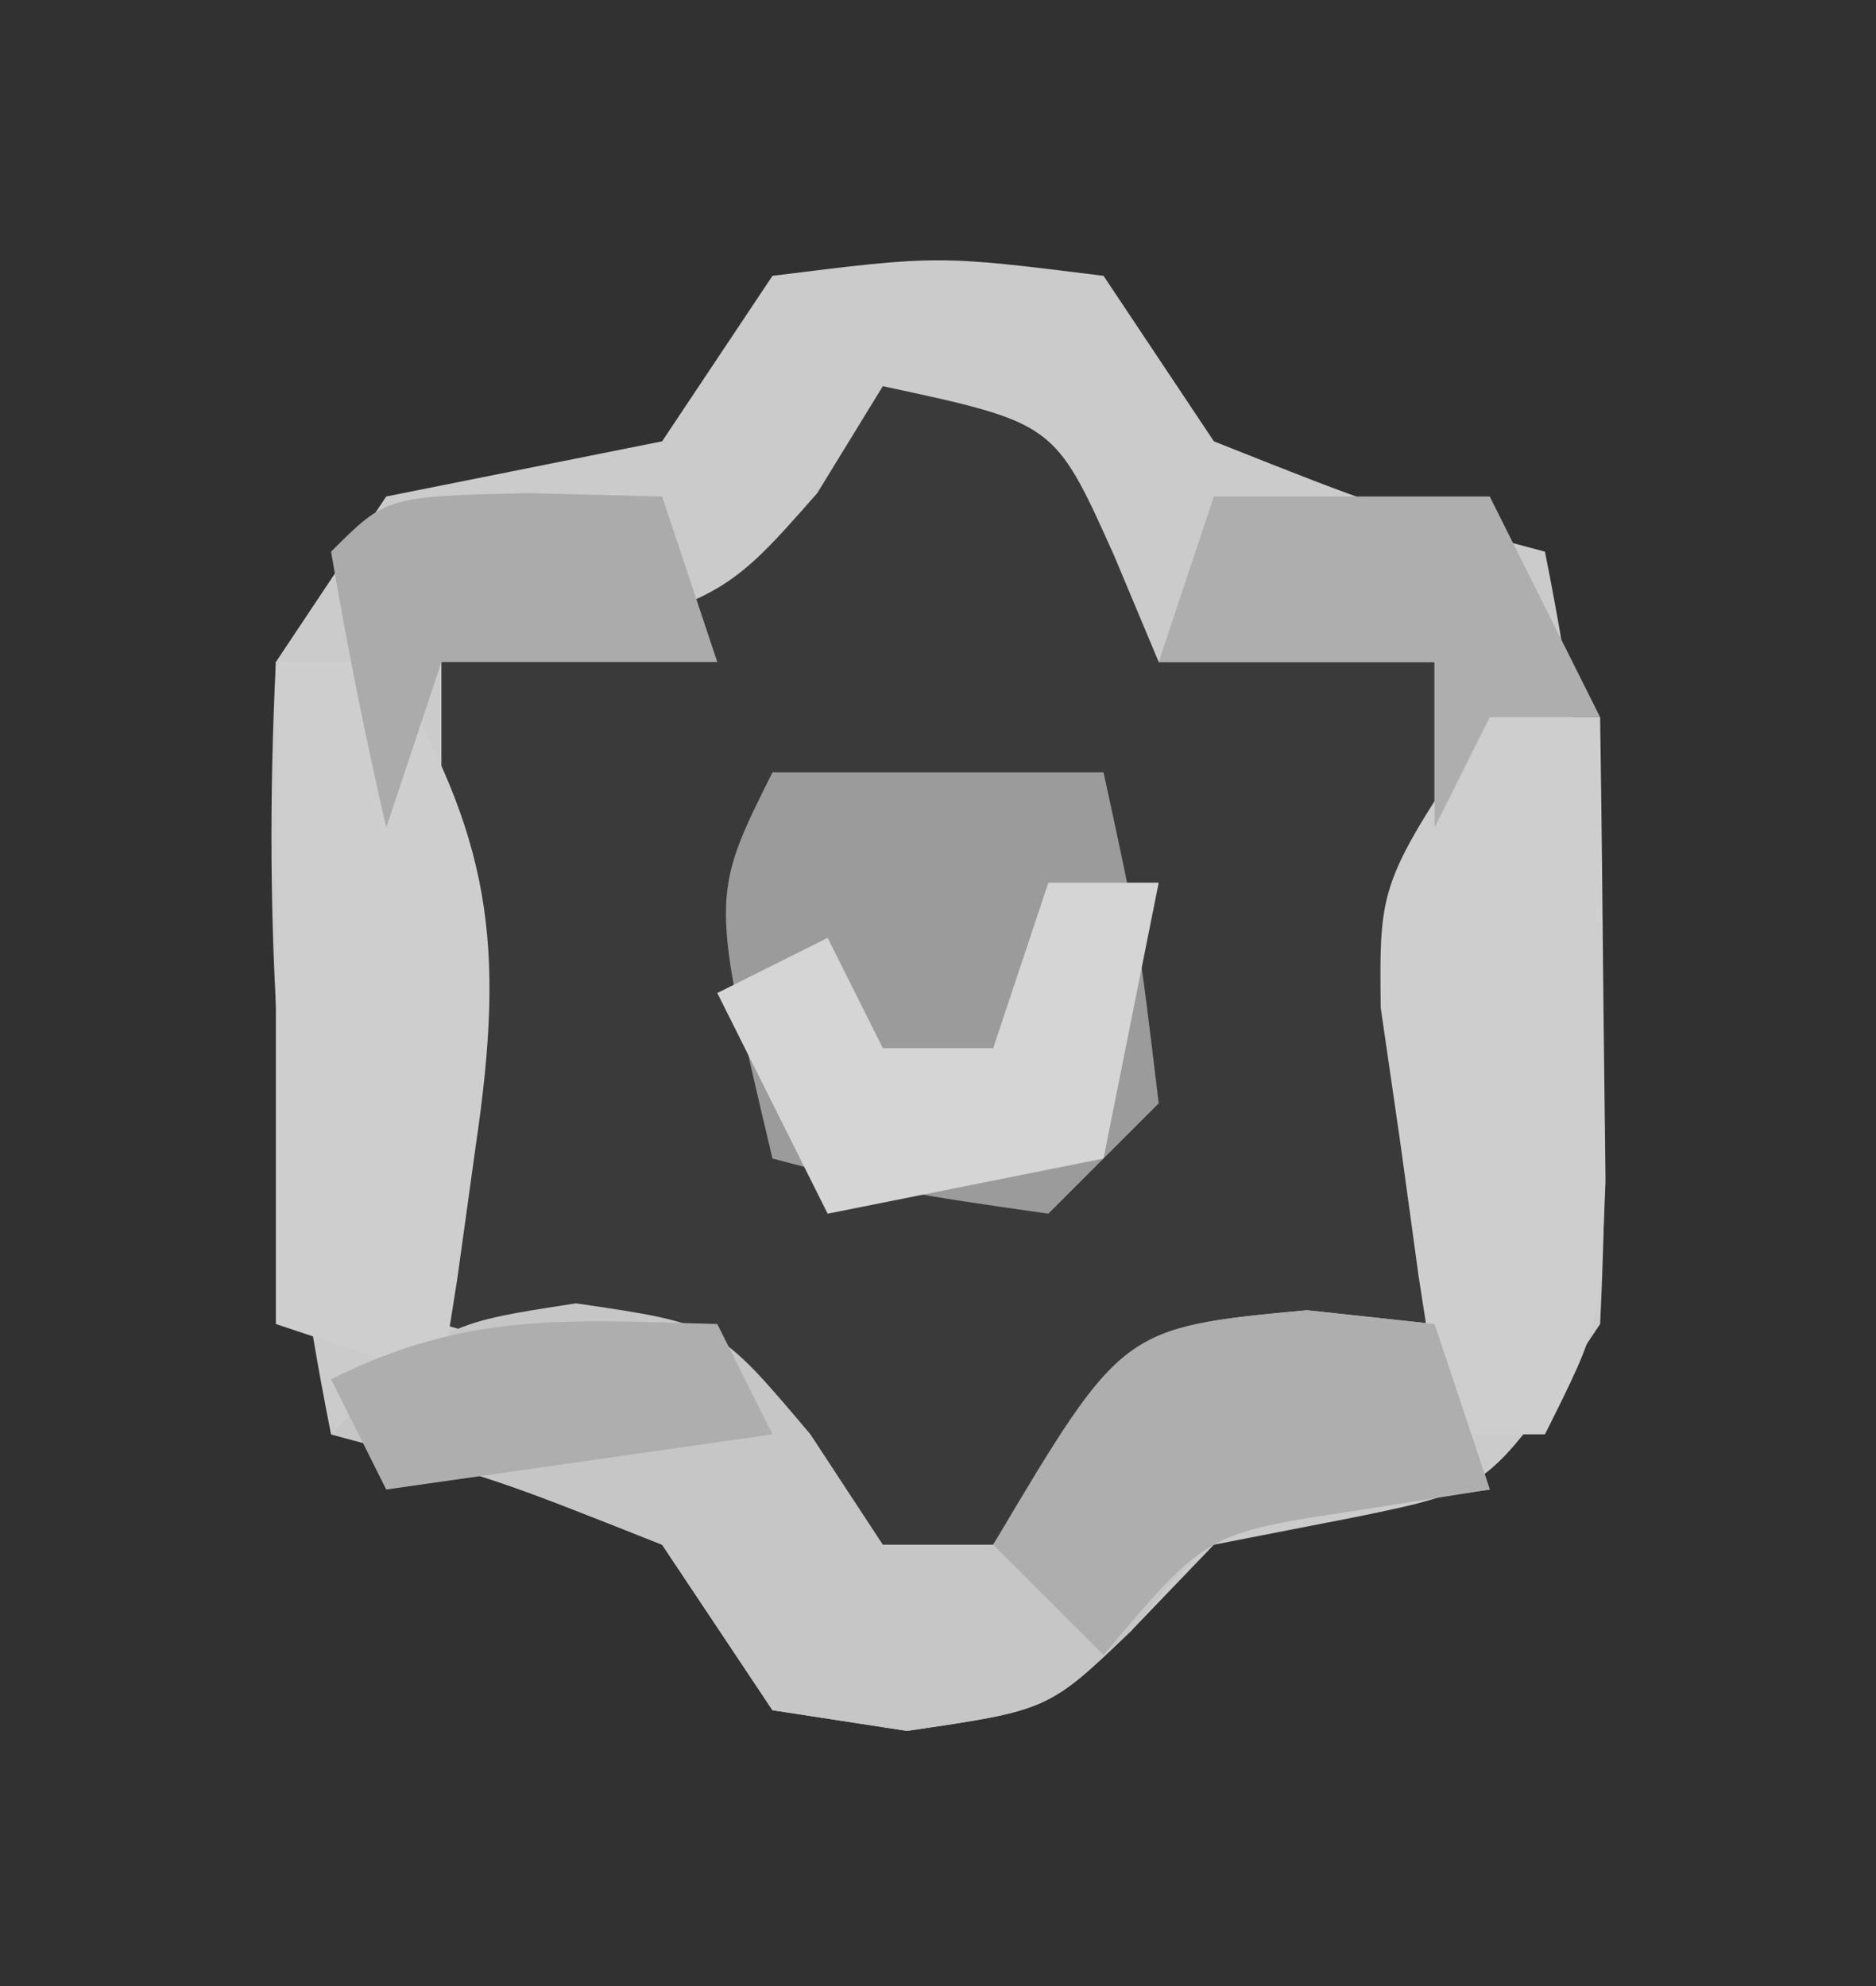 <?xml version="1.0" encoding="UTF-8"?>
<svg version="1.1" xmlns="http://www.w3.org/2000/svg" width="34" height="36">
<path d="M0 0 C11.22 0 22.44 0 34 0 C34 11.88 34 23.76 34 36 C22.78 36 11.56 36 0 36 C0 24.12 0 12.24 0 0 Z " fill="#313131" transform="translate(0,0)"/>
<path d="M0 0 C3 -0.375 3 -0.375 6 0 C6.66 0.99 7.32 1.98 8 3 C11.054 4.213 11.054 4.213 14 5 C14.956 9.78 15.239 14.147 15 19 C13 22 13 22 10.562 22.5 C9.294 22.747 9.294 22.747 8 23 C7.505 23.516 7.01 24.031 6.5 24.562 C5 26 5 26 2.438 26.375 C1.633 26.251 0.829 26.128 0 26 C-0.66 25.01 -1.32 24.02 -2 23 C-5.054 21.787 -5.054 21.787 -8 21 C-8.956 16.22 -9.239 11.853 -9 7 C-8.34 6.01 -7.68 5.02 -7 4 C-5.333 3.667 -3.667 3.333 -2 3 C-1.34 2.01 -0.68 1.02 0 0 Z " fill="#3A3A3A" transform="translate(14,5)"/>
<path d="M0 0 C3 -0.375 3 -0.375 6 0 C6.66 0.99 7.32 1.98 8 3 C11.054 4.213 11.054 4.213 14 5 C14.956 9.78 15.239 14.147 15 19 C13 22 13 22 10.562 22.5 C9.294 22.747 9.294 22.747 8 23 C7.505 23.516 7.01 24.031 6.5 24.562 C5 26 5 26 2.438 26.375 C1.633 26.251 0.829 26.128 0 26 C-0.66 25.01 -1.32 24.02 -2 23 C-5.054 21.787 -5.054 21.787 -8 21 C-8.956 16.22 -9.239 11.853 -9 7 C-8.34 6.01 -7.68 5.02 -7 4 C-5.333 3.667 -3.667 3.333 -2 3 C-1.34 2.01 -0.68 1.02 0 0 Z M2 2 C1.608 2.639 1.216 3.279 0.812 3.938 C-1 6 -1 6 -6 7 C-6 10.96 -6 14.92 -6 19 C-5.051 19.268 -4.103 19.536 -3.125 19.812 C0 21 0 21 2 24 C5.278 23.248 5.278 23.248 7 20 C8.65 19.67 10.3 19.34 12 19 C12 15.04 12 11.08 12 7 C10.35 7 8.7 7 7 7 C6.598 6.041 6.598 6.041 6.188 5.062 C5.113 2.669 5.113 2.669 2 2 Z " fill="#CBCBCB" transform="translate(14,5)"/>
<path d="M0 0 C2.562 0.375 2.562 0.375 4.25 2.375 C4.683 3.035 5.116 3.695 5.562 4.375 C6.223 4.375 6.883 4.375 7.562 4.375 C7.996 3.715 8.429 3.055 8.875 2.375 C10.562 0.375 10.562 0.375 13.25 0.125 C14.013 0.207 14.776 0.29 15.562 0.375 C15.893 1.365 16.223 2.355 16.562 3.375 C15.418 3.53 15.418 3.53 14.25 3.688 C11.533 4.131 11.533 4.131 10.062 5.938 C8.562 7.375 8.562 7.375 6 7.75 C4.793 7.564 4.793 7.564 3.562 7.375 C2.902 6.385 2.243 5.395 1.562 4.375 C-1.492 3.162 -1.492 3.162 -4.438 2.375 C-2.438 0.375 -2.438 0.375 0 0 Z " fill="#C6C6C6" transform="translate(10.438,23.625)"/>
<path d="M0 0 C1.98 0 3.96 0 6 0 C6.625 2.875 6.625 2.875 7 6 C6.34 6.66 5.68 7.32 5 8 C2.375 7.625 2.375 7.625 0 7 C-1.125 2.25 -1.125 2.25 0 0 Z " fill="#9B9B9B" transform="translate(14,14)"/>
<path d="M0 0 C0.66 0 1.32 0 2 0 C2.027 1.792 2.046 3.583 2.062 5.375 C2.074 6.373 2.086 7.37 2.098 8.398 C2 11 2 11 1 13 C-0.98 13 -2.96 13 -5 13 C-3.68 12.67 -2.36 12.34 -1 12 C-1.095 11.385 -1.191 10.77 -1.289 10.137 C-1.4 9.328 -1.511 8.52 -1.625 7.688 C-1.741 6.887 -1.857 6.086 -1.977 5.262 C-2 3 -2 3 0 0 Z " fill="#CECECE" transform="translate(27,13)"/>
<path d="M0 0 C0.66 0 1.32 0 2 0 C3.908 3.175 4.161 5.106 3.625 8.75 C3.514 9.549 3.403 10.348 3.289 11.172 C3.194 11.775 3.098 12.378 3 13 C2.01 12.67 1.02 12.34 0 12 C0 8.04 0 4.08 0 0 Z " fill="#CECECE" transform="translate(5,12)"/>
<path d="M0 0 C0.66 0 1.32 0 2 0 C1.67 1.65 1.34 3.3 1 5 C-0.65 5.33 -2.3 5.66 -4 6 C-4.66 4.68 -5.32 3.36 -6 2 C-5.34 1.67 -4.68 1.34 -4 1 C-3.67 1.66 -3.34 2.32 -3 3 C-2.34 3 -1.68 3 -1 3 C-0.67 2.01 -0.34 1.02 0 0 Z " fill="#D5D5D5" transform="translate(19,16)"/>
<path d="M0 0 C0.763 0.083 1.526 0.165 2.312 0.25 C2.643 1.24 2.973 2.23 3.312 3.25 C2.137 3.436 2.137 3.436 0.938 3.625 C-1.828 4.041 -1.828 4.041 -3.688 6.25 C-4.348 5.59 -5.008 4.93 -5.688 4.25 C-3.349 0.312 -3.349 0.312 0 0 Z " fill="#AEAEAE" transform="translate(23.688,23.75)"/>
<path d="M0 0 C1.65 0 3.3 0 5 0 C5.66 1.32 6.32 2.64 7 4 C6.34 4 5.68 4 5 4 C4.67 4.66 4.34 5.32 4 6 C4 5.01 4 4.02 4 3 C2.35 3 0.7 3 -1 3 C-0.67 2.01 -0.34 1.02 0 0 Z " fill="#AEAEAE" transform="translate(22,9)"/>
<path d="M0 0 C0.33 0.66 0.66 1.32 1 2 C-1.31 2.33 -3.62 2.66 -6 3 C-6.33 2.34 -6.66 1.68 -7 1 C-4.537 -0.231 -2.72 -0.072 0 0 Z " fill="#AEAEAE" transform="translate(13,24)"/>
<path d="M0 0 C1.207 0.031 1.207 0.031 2.438 0.062 C2.768 1.052 3.098 2.042 3.438 3.062 C1.788 3.062 0.138 3.062 -1.562 3.062 C-1.893 4.053 -2.223 5.043 -2.562 6.062 C-2.945 4.406 -3.276 2.738 -3.562 1.062 C-2.562 0.062 -2.562 0.062 0 0 Z " fill="#ABABAB" transform="translate(9.562,8.938)"/>
</svg>
